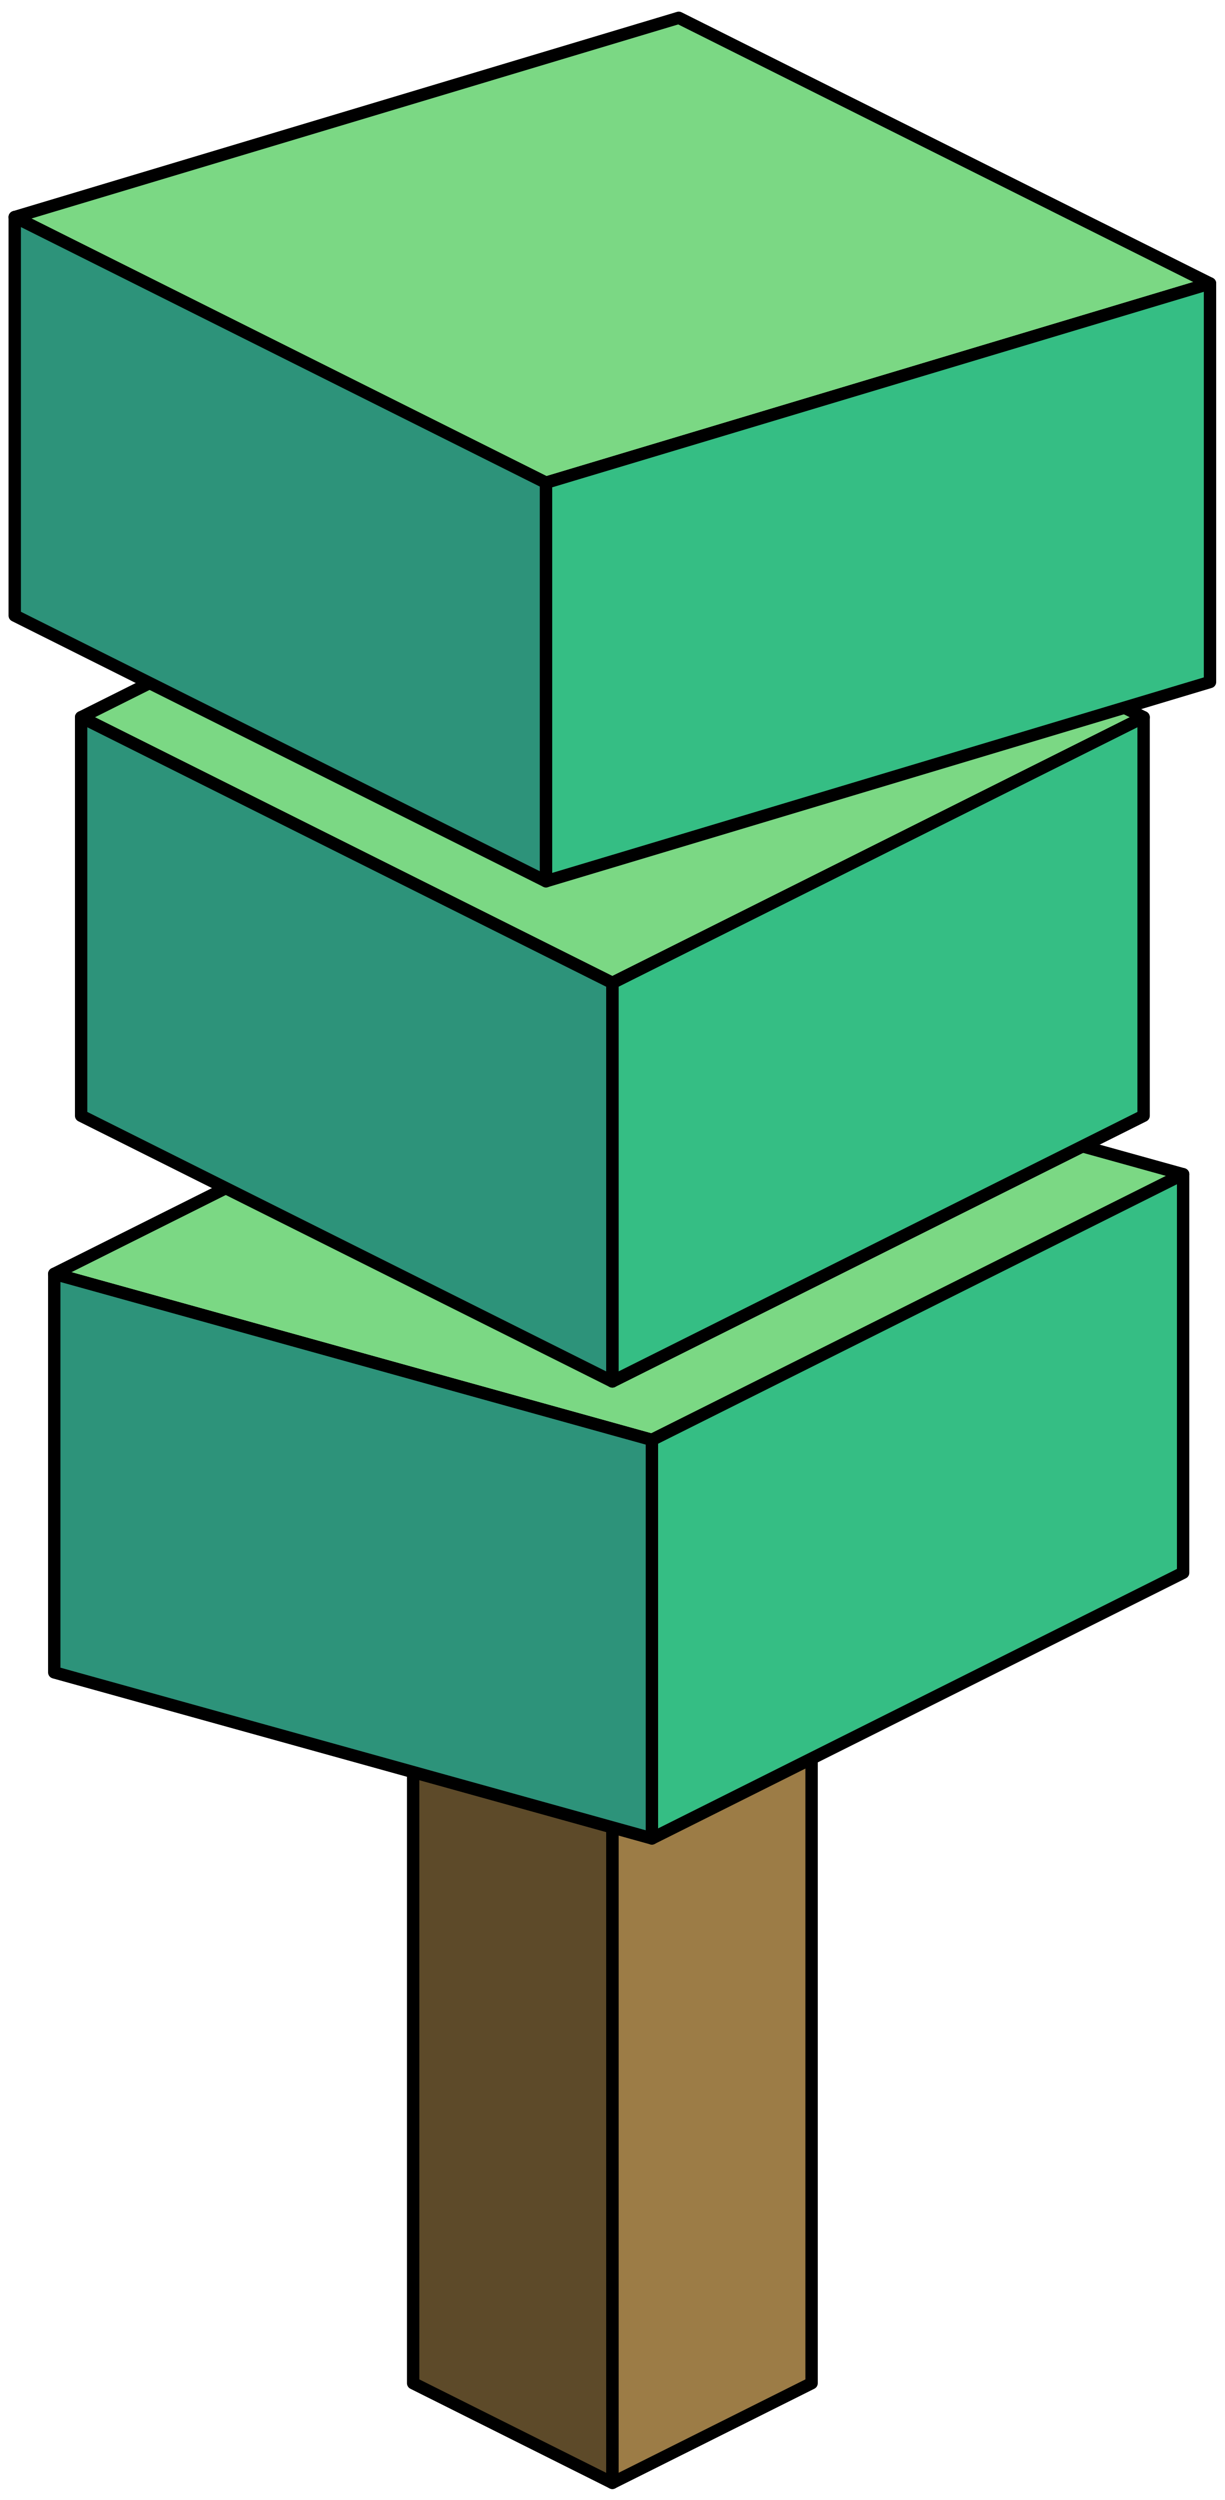 <?xml version="1.0" encoding="UTF-8" standalone="no"?><!DOCTYPE svg PUBLIC "-//W3C//DTD SVG 1.1//EN" "http://www.w3.org/Graphics/SVG/1.1/DTD/svg11.dtd"><svg width="100%" height="100%" viewBox="0 0 99 202" version="1.1" xmlns="http://www.w3.org/2000/svg" xmlns:xlink="http://www.w3.org/1999/xlink" xml:space="preserve" xmlns:serif="http://www.serif.com/" style="fill-rule:evenodd;clip-rule:evenodd;stroke-linecap:round;stroke-linejoin:round;stroke-miterlimit:1.5;"><g id="Tree_cube11"><g><path d="M65.589,138.897l0,53.666l-16.1,8.05l0,-53.666l16.1,-8.05Z" style="fill:#9c7c46;stroke:#000;stroke-width:1px;"/><path d="M49.489,146.947l0,53.666l-16.1,-8.05l0,-53.666l16.1,8.05Z" style="fill:#5d4a29;stroke:#000;stroke-width:1px;"/></g><g><path d="M47.317,81.462l48.299,13.417l-42.932,21.466l-48.299,-13.416l42.932,-21.467Z" style="fill:#7bd884;stroke:#000;stroke-width:1px;"/><path d="M95.616,94.879l0,32.199l-42.932,21.466l0,-32.199l42.932,-21.466Z" style="fill:#35be84;stroke:#000;stroke-width:1px;"/><path d="M52.684,116.345l0,32.199l-48.299,-13.416l0,-32.199l48.299,13.416Z" style="fill:#2d937a;stroke:#000;stroke-width:1px;"/></g><g><path d="M49.489,36.487l42.933,21.467l-42.933,21.466l-42.932,-21.466l42.932,-21.467Z" style="fill:#7bd884;stroke:#000;stroke-width:1px;"/><path d="M92.422,57.954l0,32.199l-42.933,21.466l0,-32.199l42.933,-21.466Z" style="fill:#35be84;stroke:#000;stroke-width:1px;"/><path d="M49.489,79.42l0,32.199l-42.932,-21.466l0,-32.199l42.932,21.466Z" style="fill:#2d937a;stroke:#000;stroke-width:1px;"/></g><g><path d="M54.856,1.439l42.932,21.466l-53.665,16.1l-42.933,-21.466l53.666,-16.1Z" style="fill:#7bd884;stroke:#000;stroke-width:1px;"/><path d="M97.788,22.905l0,32.2l-53.665,16.099l0,-32.199l53.665,-16.1Z" style="fill:#35be84;stroke:#000;stroke-width:1px;"/><path d="M44.123,39.005l0,32.199l-42.933,-21.466l0,-32.199l42.933,21.466Z" style="fill:#2d937a;stroke:#000;stroke-width:1px;"/></g></g></svg>